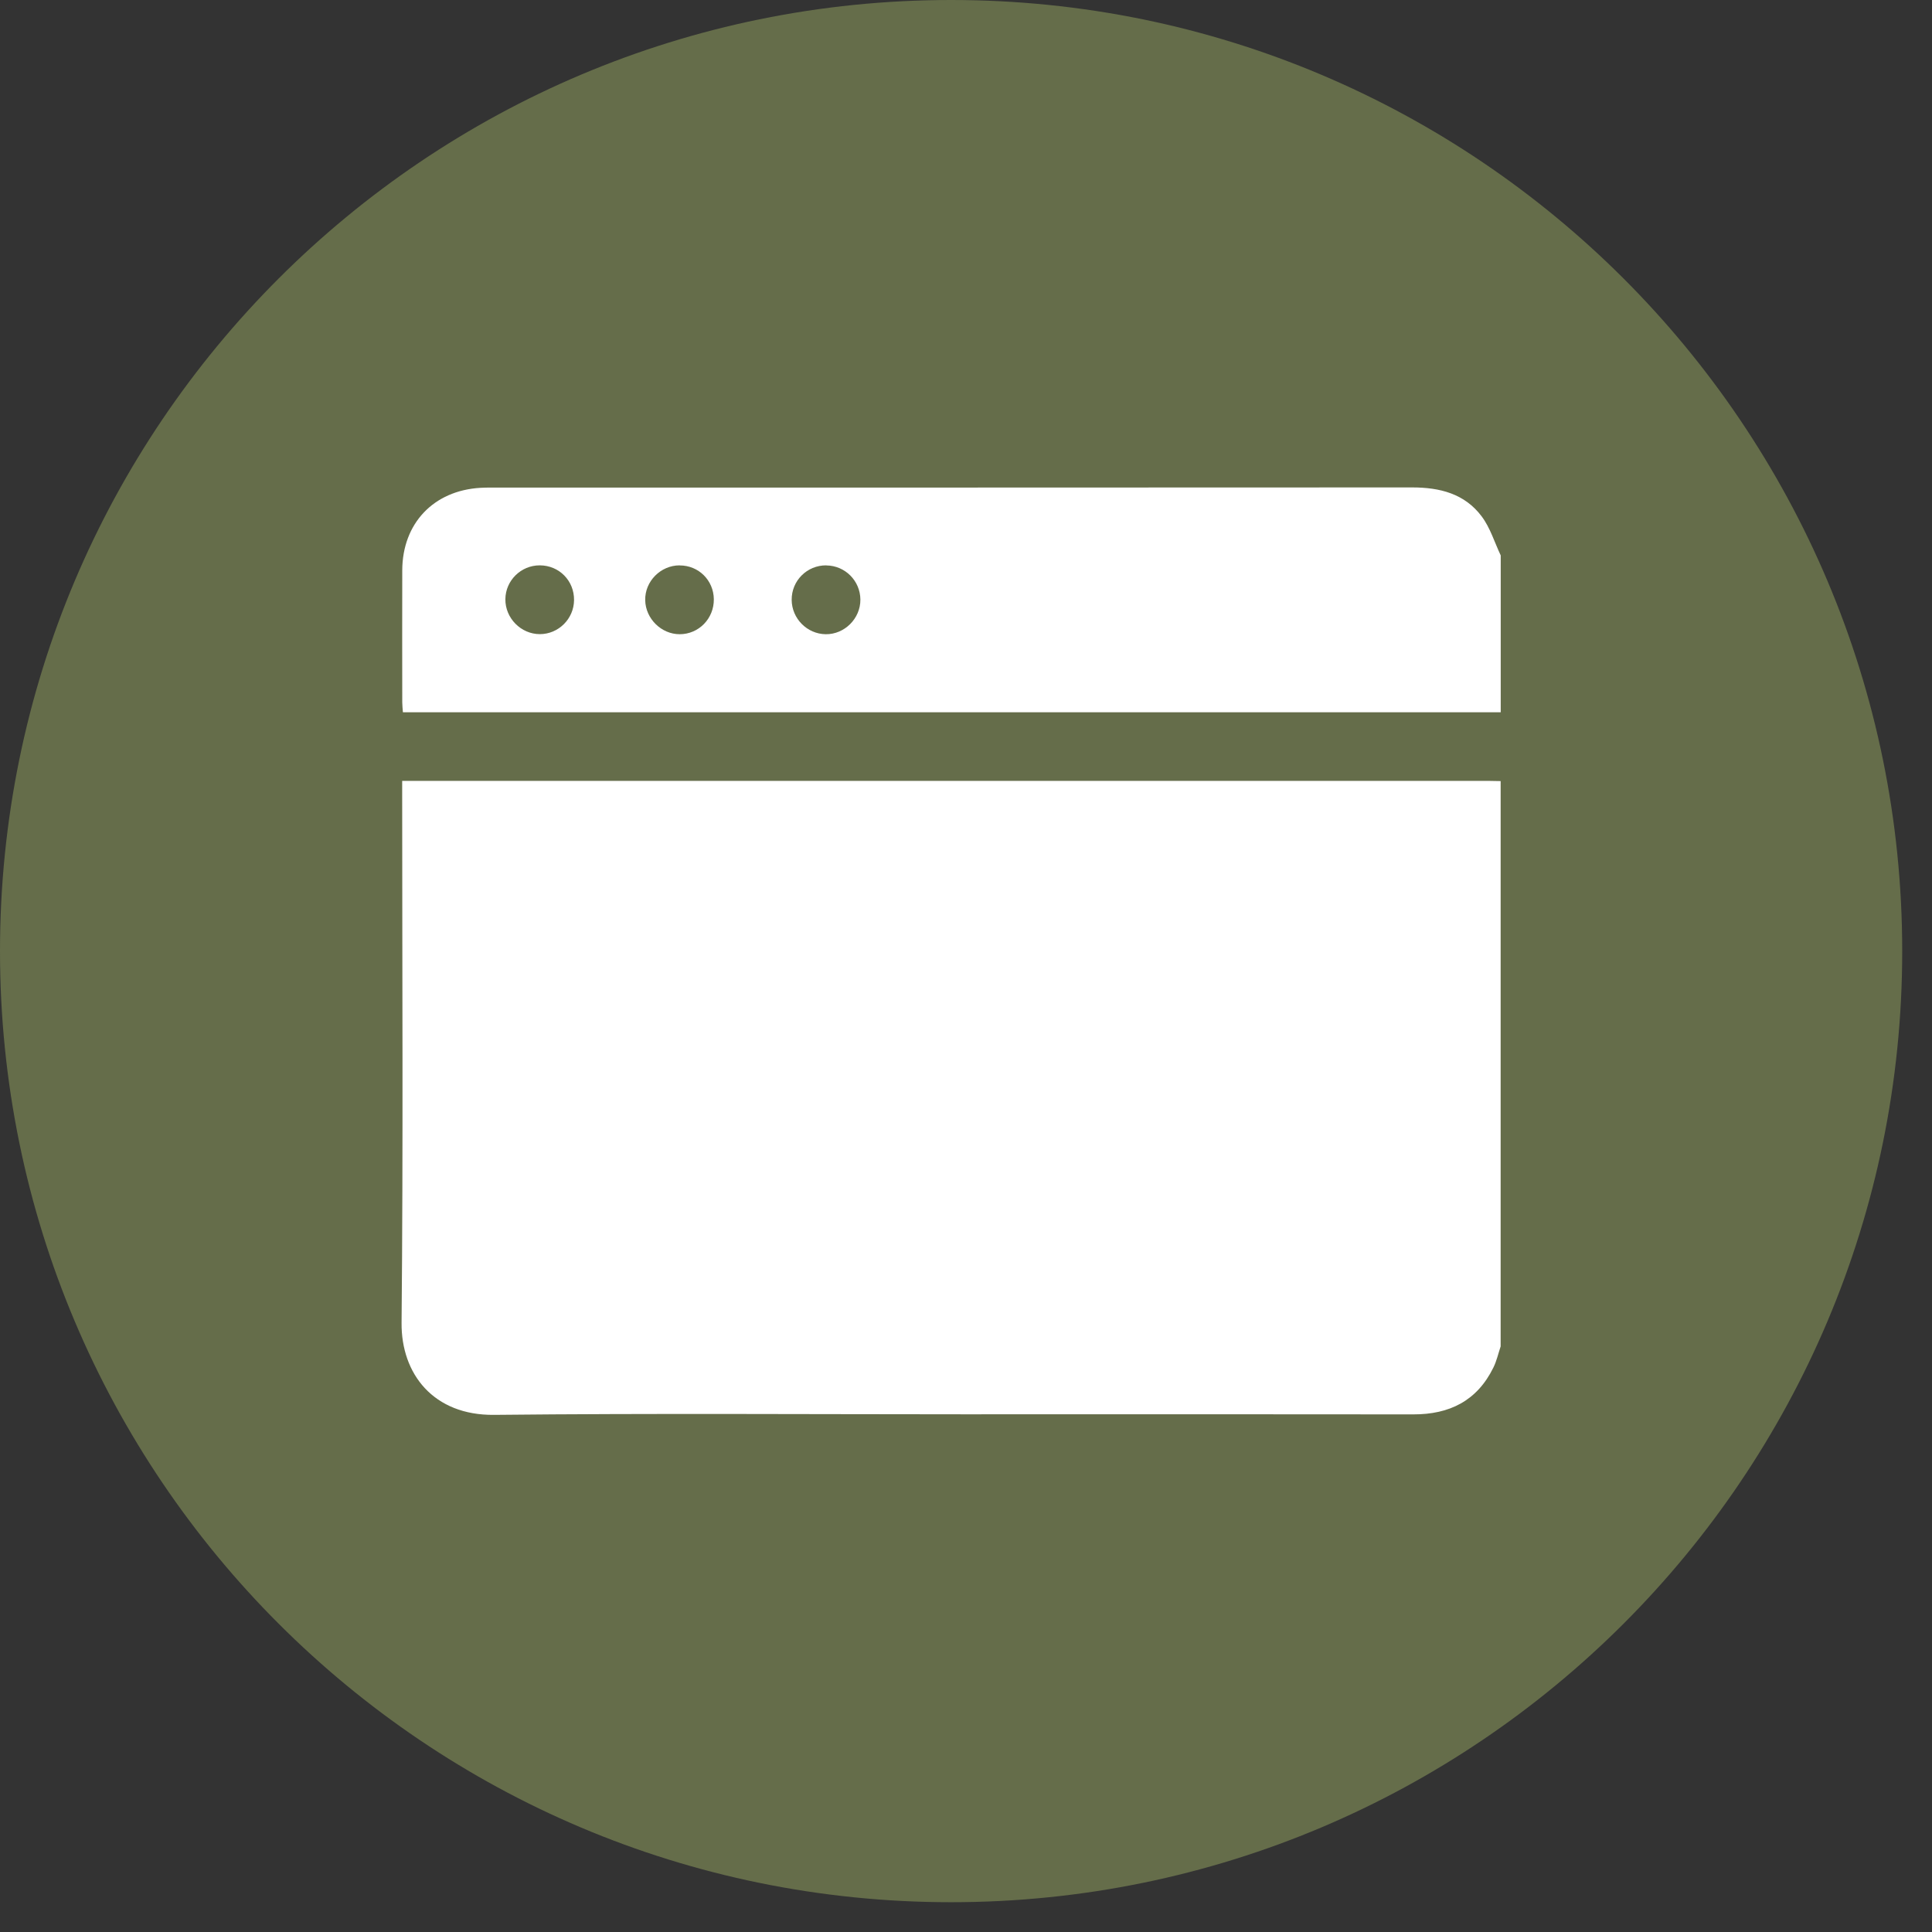<svg width="48" height="48" viewBox="0 0 48 48" fill="none" xmlns="http://www.w3.org/2000/svg">
<rect x="0" y="0" width="48" height="48" fill="#333333" stroke="none"/>
<circle cx="24" cy="23.647" r="19.059" fill="white"/>
<path d="M23.63 0C10.58 0 0 10.58 0 23.63C0 36.68 10.58 47.26 23.63 47.26C36.68 47.26 47.26 36.68 47.26 23.63C47.26 10.58 36.68 0 23.63 0ZM37.283 33.451C37.224 33.628 37.184 33.813 37.102 33.978C36.697 34.803 36.012 35.142 35.113 35.14C31.392 35.134 27.668 35.138 23.947 35.138C20.226 35.138 16.166 35.111 12.275 35.152C10.769 35.167 9.965 34.134 9.977 32.865C10.018 28.486 9.992 24.107 9.992 19.729V19.401H10.342C19.225 19.401 28.108 19.401 36.991 19.401C37.088 19.401 37.186 19.404 37.283 19.406V33.453V33.451ZM37.283 17.696C28.312 17.696 19.342 17.696 10.374 17.696H10.01C10.004 17.604 9.994 17.528 9.994 17.452C9.994 16.358 9.99 15.263 9.994 14.169C9.998 13.003 10.773 12.188 11.935 12.12C12.024 12.114 12.112 12.114 12.201 12.114C19.831 12.114 27.46 12.114 35.087 12.11C35.771 12.11 36.39 12.265 36.812 12.83C37.024 13.112 37.131 13.474 37.285 13.799V17.698L37.283 17.696Z" fill="#656D4A"/>
<path d="M16.886 14.046C16.413 14.046 16.02 14.443 16.03 14.912C16.039 15.37 16.43 15.757 16.886 15.757C17.361 15.757 17.74 15.368 17.735 14.887C17.729 14.416 17.355 14.046 16.886 14.048V14.046Z" fill="#656D4A"/>
<path d="M13.408 14.046C12.943 14.046 12.561 14.422 12.556 14.885C12.55 15.356 12.943 15.755 13.412 15.755C13.875 15.755 14.257 15.376 14.262 14.911C14.268 14.428 13.891 14.046 13.41 14.046H13.408Z" fill="#656D4A"/>
<path d="M20.529 14.046C20.051 14.043 19.665 14.426 19.669 14.905C19.673 15.368 20.052 15.751 20.514 15.757C20.983 15.763 21.38 15.366 21.376 14.895C21.372 14.43 20.997 14.052 20.529 14.048V14.046Z" fill="#656D4A"/>
</svg>
